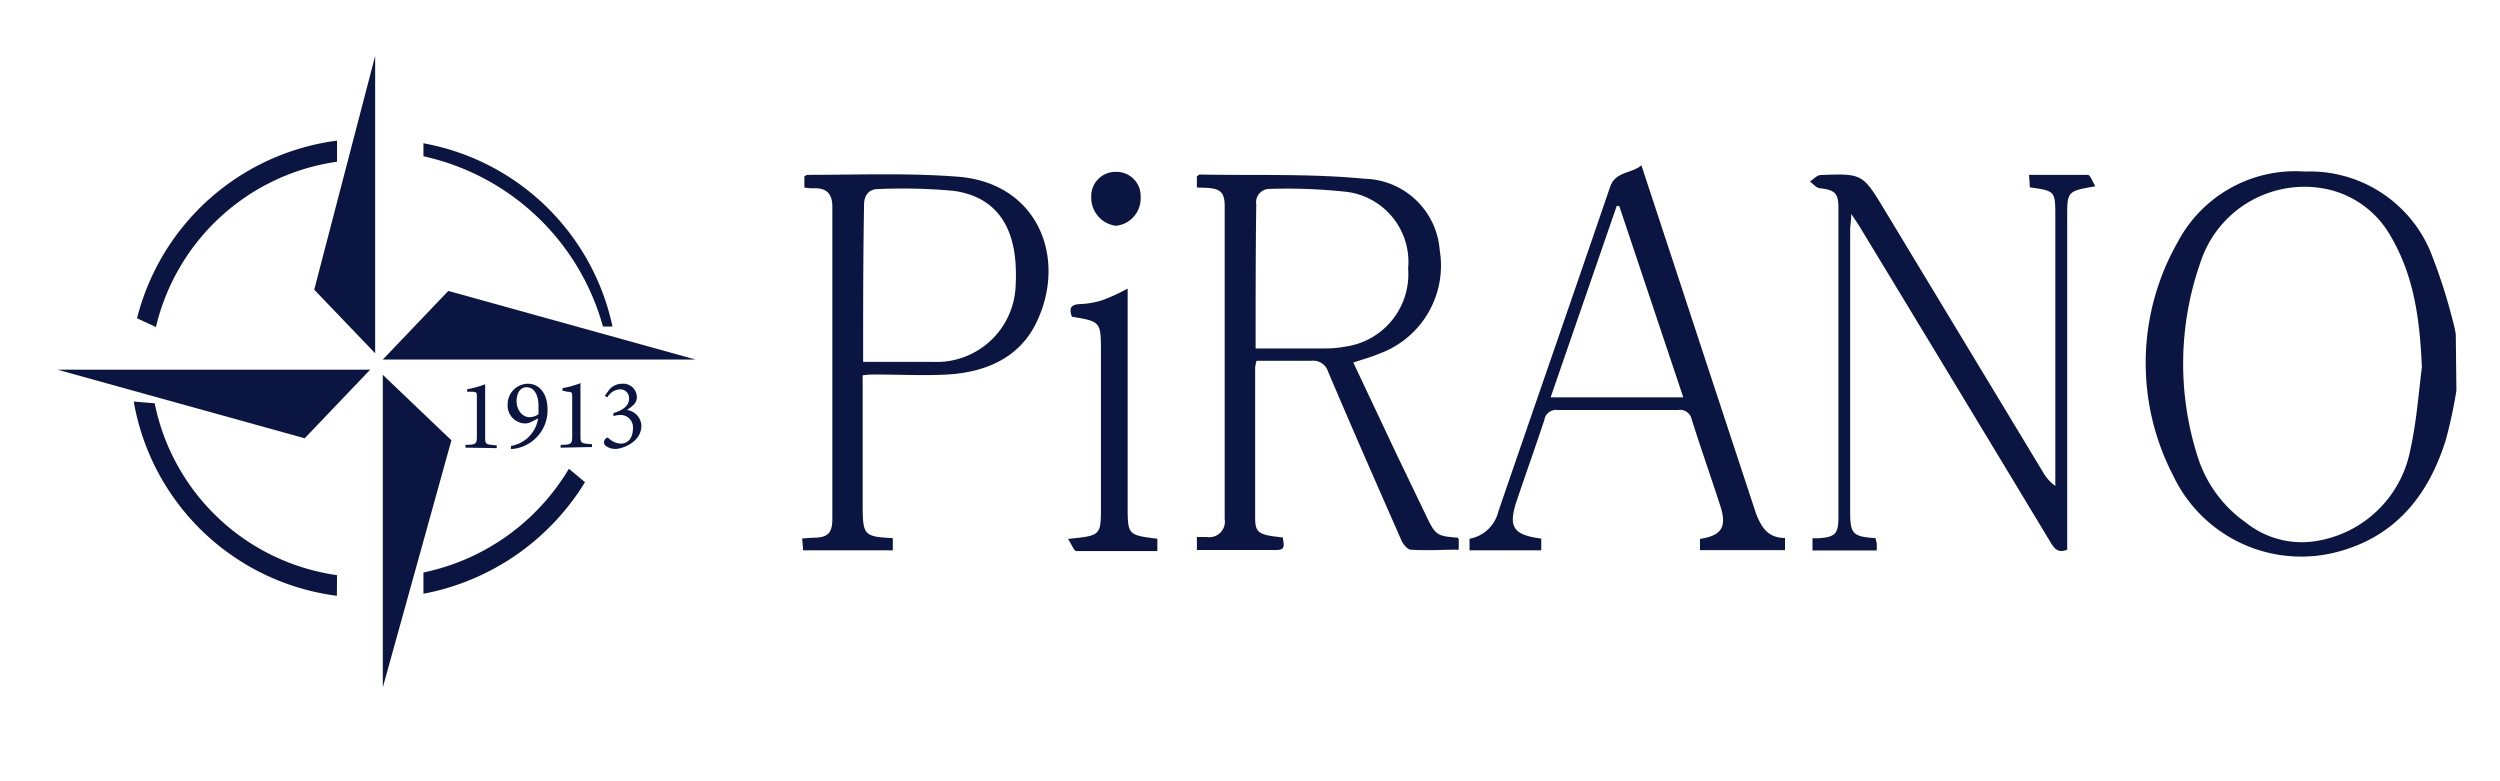 <svg id="Capa_1" data-name="Capa 1" xmlns="http://www.w3.org/2000/svg" viewBox="0 0 160 50"><defs><style>.cls-1{fill:#0b1542;}</style></defs><title>Mesa de trabajo 2</title><polygon class="cls-1" points="24.01 3.58 20.11 18.54 24.01 22.61 24.01 3.58"/><polygon class="cls-1" points="3.68 23.66 19.5 28.05 23.69 23.66 3.68 23.66"/><polygon class="cls-1" points="44.51 23.01 28.69 18.62 24.5 23.01 44.51 23.01"/><polygon class="cls-1" points="24.5 43.99 28.89 28.18 24.5 23.99 24.5 43.99"/><path class="cls-1" d="M21.57,10.35V9A15.22,15.22,0,0,0,8.77,20.37l1.21.56A13.92,13.92,0,0,1,21.57,10.35Z"/><path class="cls-1" d="M38.59,20.9h.61A15.13,15.13,0,0,0,27.1,9.17V10A15.34,15.34,0,0,1,38.59,20.9Z"/><path class="cls-1" d="M21.57,36.81a13.88,13.88,0,0,1-11.67-11L8.56,25.7a15.14,15.14,0,0,0,13,12.43Z"/><path class="cls-1" d="M36.41,30a14.21,14.21,0,0,1-9.31,6.64V38a15.5,15.5,0,0,0,10.34-7.14Z"/><path class="cls-1" d="M29.79,28.65v-.18c.7,0,.73-.08.73-.56V25.44c0-.33,0-.35-.32-.37l-.3,0v-.16a5.8,5.8,0,0,0,1.15-.32v3.35c0,.49,0,.51.74.56v.18Z"/><path class="cls-1" d="M34.44,26.78,34,27a.83.83,0,0,1-.38.1,1.14,1.14,0,0,1-1.13-1.21,1.31,1.31,0,0,1,1.29-1.33c.81,0,1.26.73,1.26,1.61a2.48,2.48,0,0,1-2.34,2.57l0-.2A2.11,2.11,0,0,0,34.44,26.78Zm-.72-2c-.49,0-.66.47-.66.92s.31,1,.84,1a1,1,0,0,0,.56-.19,3.07,3.07,0,0,0,0-.42C34.49,25.57,34.33,24.79,33.72,24.79Z"/><path class="cls-1" d="M35.88,28.65v-.18c.7,0,.74-.08.74-.56V25.44c0-.33,0-.35-.32-.37L36,25v-.16a5.62,5.62,0,0,0,1.15-.32v3.35c0,.49,0,.51.74.56v.18Z"/><path class="cls-1" d="M38.71,25.33l.29-.4a1.07,1.07,0,0,1,.81-.37.87.87,0,0,1,.95.86.71.71,0,0,1-.19.47,3.07,3.07,0,0,1-.45.35,1.06,1.06,0,0,1,.93,1c0,1.05-1.21,1.49-1.65,1.49a1,1,0,0,1-.66-.22.31.31,0,0,1-.09-.21.39.39,0,0,1,.14-.25.12.12,0,0,1,.17,0,1.16,1.16,0,0,0,.78.34c.45,0,.77-.35.77-1a.79.79,0,0,0-.83-.83,1.6,1.6,0,0,0-.42.07l0-.19c.56-.18,1-.44,1-.92a.56.56,0,0,0-.61-.6,1,1,0,0,0-.78.51Z"/><path class="cls-1" d="M157.21,25a30.06,30.06,0,0,1-.68,3.16c-1.06,3.39-3.05,6-6.58,7.06a9.07,9.07,0,0,1-10.88-4.81,15.63,15.63,0,0,1,.3-14.91,8.51,8.51,0,0,1,8.15-4.52,8.37,8.37,0,0,1,8,5.05A35.54,35.54,0,0,1,157,20.61a6.76,6.76,0,0,1,.17.78ZM155,23.5c-.13-3-.48-5.81-2-8.39a6.18,6.18,0,0,0-4.05-3,7,7,0,0,0-8.12,4.68,19.55,19.55,0,0,0-.15,12.53,8.12,8.12,0,0,0,3.05,4.12,5.73,5.73,0,0,0,4.18,1.23,7.3,7.3,0,0,0,6.35-5.88C154.65,27.05,154.78,25.26,155,23.5Z"/><path class="cls-1" d="M76.6,12l0-.71c.09-.06.13-.12.18-.12,3.51.07,7.05-.07,10.54.27A4.94,4.94,0,0,1,92.14,16a6,6,0,0,1-3.85,6.63c-.52.22-1.07.37-1.68.57l2.77,5.87L91.27,33c.59,1.24.69,1.31,2,1.41,0,0,.09.06.09.11s0,.37,0,.55-.1.11-.14.11c-1,0-2,.07-2.92,0-.22,0-.5-.35-.61-.6-1.58-3.59-3.16-7.18-4.69-10.79a1,1,0,0,0-1.08-.7c-1.16,0-2.32,0-3.5,0a2.29,2.29,0,0,0-.09.44q0,4.8,0,9.59c0,1,.21,1.11,1.78,1.28,0,.35.25.79-.39.8H76.6v-.83l.64,0a1,1,0,0,0,1.14-1.16q0-10,0-20c0-.9-.27-1.14-1.17-1.19ZM80.36,22.3c1.57,0,3,0,4.47,0a6.88,6.88,0,0,0,1.29-.12,4.68,4.68,0,0,0,4-5,4.52,4.52,0,0,0-3.92-4.9,35.11,35.11,0,0,0-4.93-.19.86.86,0,0,0-.87,1C80.36,16.1,80.36,19.12,80.36,22.3Z"/><path class="cls-1" d="M132.32,35.17c-.61.26-.84-.06-1.09-.47q-6.06-10.05-12.15-20.09c-.14-.24-.31-.48-.6-.92,0,.48-.07.72-.07,1V32.77c0,1.4.18,1.58,1.63,1.67,0,.11.06.23.07.35a3.63,3.63,0,0,1,0,.44H116v-.78l.34,0c1.11-.07,1.32-.27,1.32-1.38V16.12c0-1,0-1.9,0-2.84s-.27-1.12-1.16-1.23c-.24,0-.45-.28-.67-.43.23-.14.45-.41.69-.42,2.7-.1,2.69-.08,4.12,2.28l10.12,16.75a2.7,2.7,0,0,0,.78.87V13.88c0-1.66,0-1.66-1.63-1.89l-.05-.8c1.29,0,2.53,0,3.76,0,.16,0,.3.44.48.73-1.8.32-1.8.32-1.8,2V35.17Z"/><path class="cls-1" d="M57.14,34.44v.78H51.4l-.06-.76.75-.05c.89,0,1.18-.31,1.18-1.19,0-6.66,0-13.32,0-20,0-.77-.33-1.18-1.12-1.17-.21,0-.42,0-.67-.05v-.71c.09-.05.13-.1.18-.1,3.22,0,6.46-.13,9.66.12,5.13.41,7,5.24,5,9.35-1.08,2.24-3.25,3.17-5.69,3.31-1.51.08-3,0-4.55,0-.26,0-.53,0-.87.05v8.48C55.23,34.25,55.32,34.35,57.14,34.44Zm-1.9-11.28c1.55,0,3,0,4.46,0A5.06,5.06,0,0,0,65,18.3a12.71,12.71,0,0,0,0-1.38c-.17-2.73-1.48-4.37-4-4.71a36.41,36.41,0,0,0-4.79-.11c-.62,0-.91.42-.91,1C55.24,16.42,55.24,19.73,55.24,23.16Z"/><path class="cls-1" d="M114.24,34.43v.78H108.8l0-.72c1.38-.21,1.73-.76,1.31-2.08-.6-1.86-1.25-3.7-1.84-5.56a.76.76,0,0,0-.87-.61c-2.57,0-5.15,0-7.72,0a.75.75,0,0,0-.84.63c-.57,1.73-1.18,3.43-1.76,5.15s-.24,2.21,1.56,2.45v.75H94.05v-.74a2.32,2.32,0,0,0,1.84-1.73c2.38-6.94,4.79-13.86,7.16-20.8.36-1,1.35-.82,2-1.37l2.34,7.11q2.5,7.61,5,15.19C112.73,33.74,113.14,34.43,114.24,34.43Zm-15-9h8.49l-4.1-12.25h-.16Z"/><path class="cls-1" d="M68.35,34.49c2.11-.21,2.11-.21,2.11-2.08V22.58c0-2,0-2-1.86-2.31-.17-.49-.13-.79.54-.81a5.16,5.16,0,0,0,1.5-.28,13.05,13.05,0,0,0,1.53-.71V32.33c0,1.91,0,1.91,1.9,2.15a2.72,2.72,0,0,1,0,.3c0,.13,0,.26,0,.49-1.75,0-3.47,0-5.2,0C68.72,35.23,68.58,34.83,68.35,34.49Z"/><path class="cls-1" d="M71.46,11A1.54,1.54,0,0,1,73,12.62a1.76,1.76,0,0,1-1.58,1.83,1.81,1.81,0,0,1-1.58-1.84A1.55,1.55,0,0,1,71.46,11Z"/></svg>
